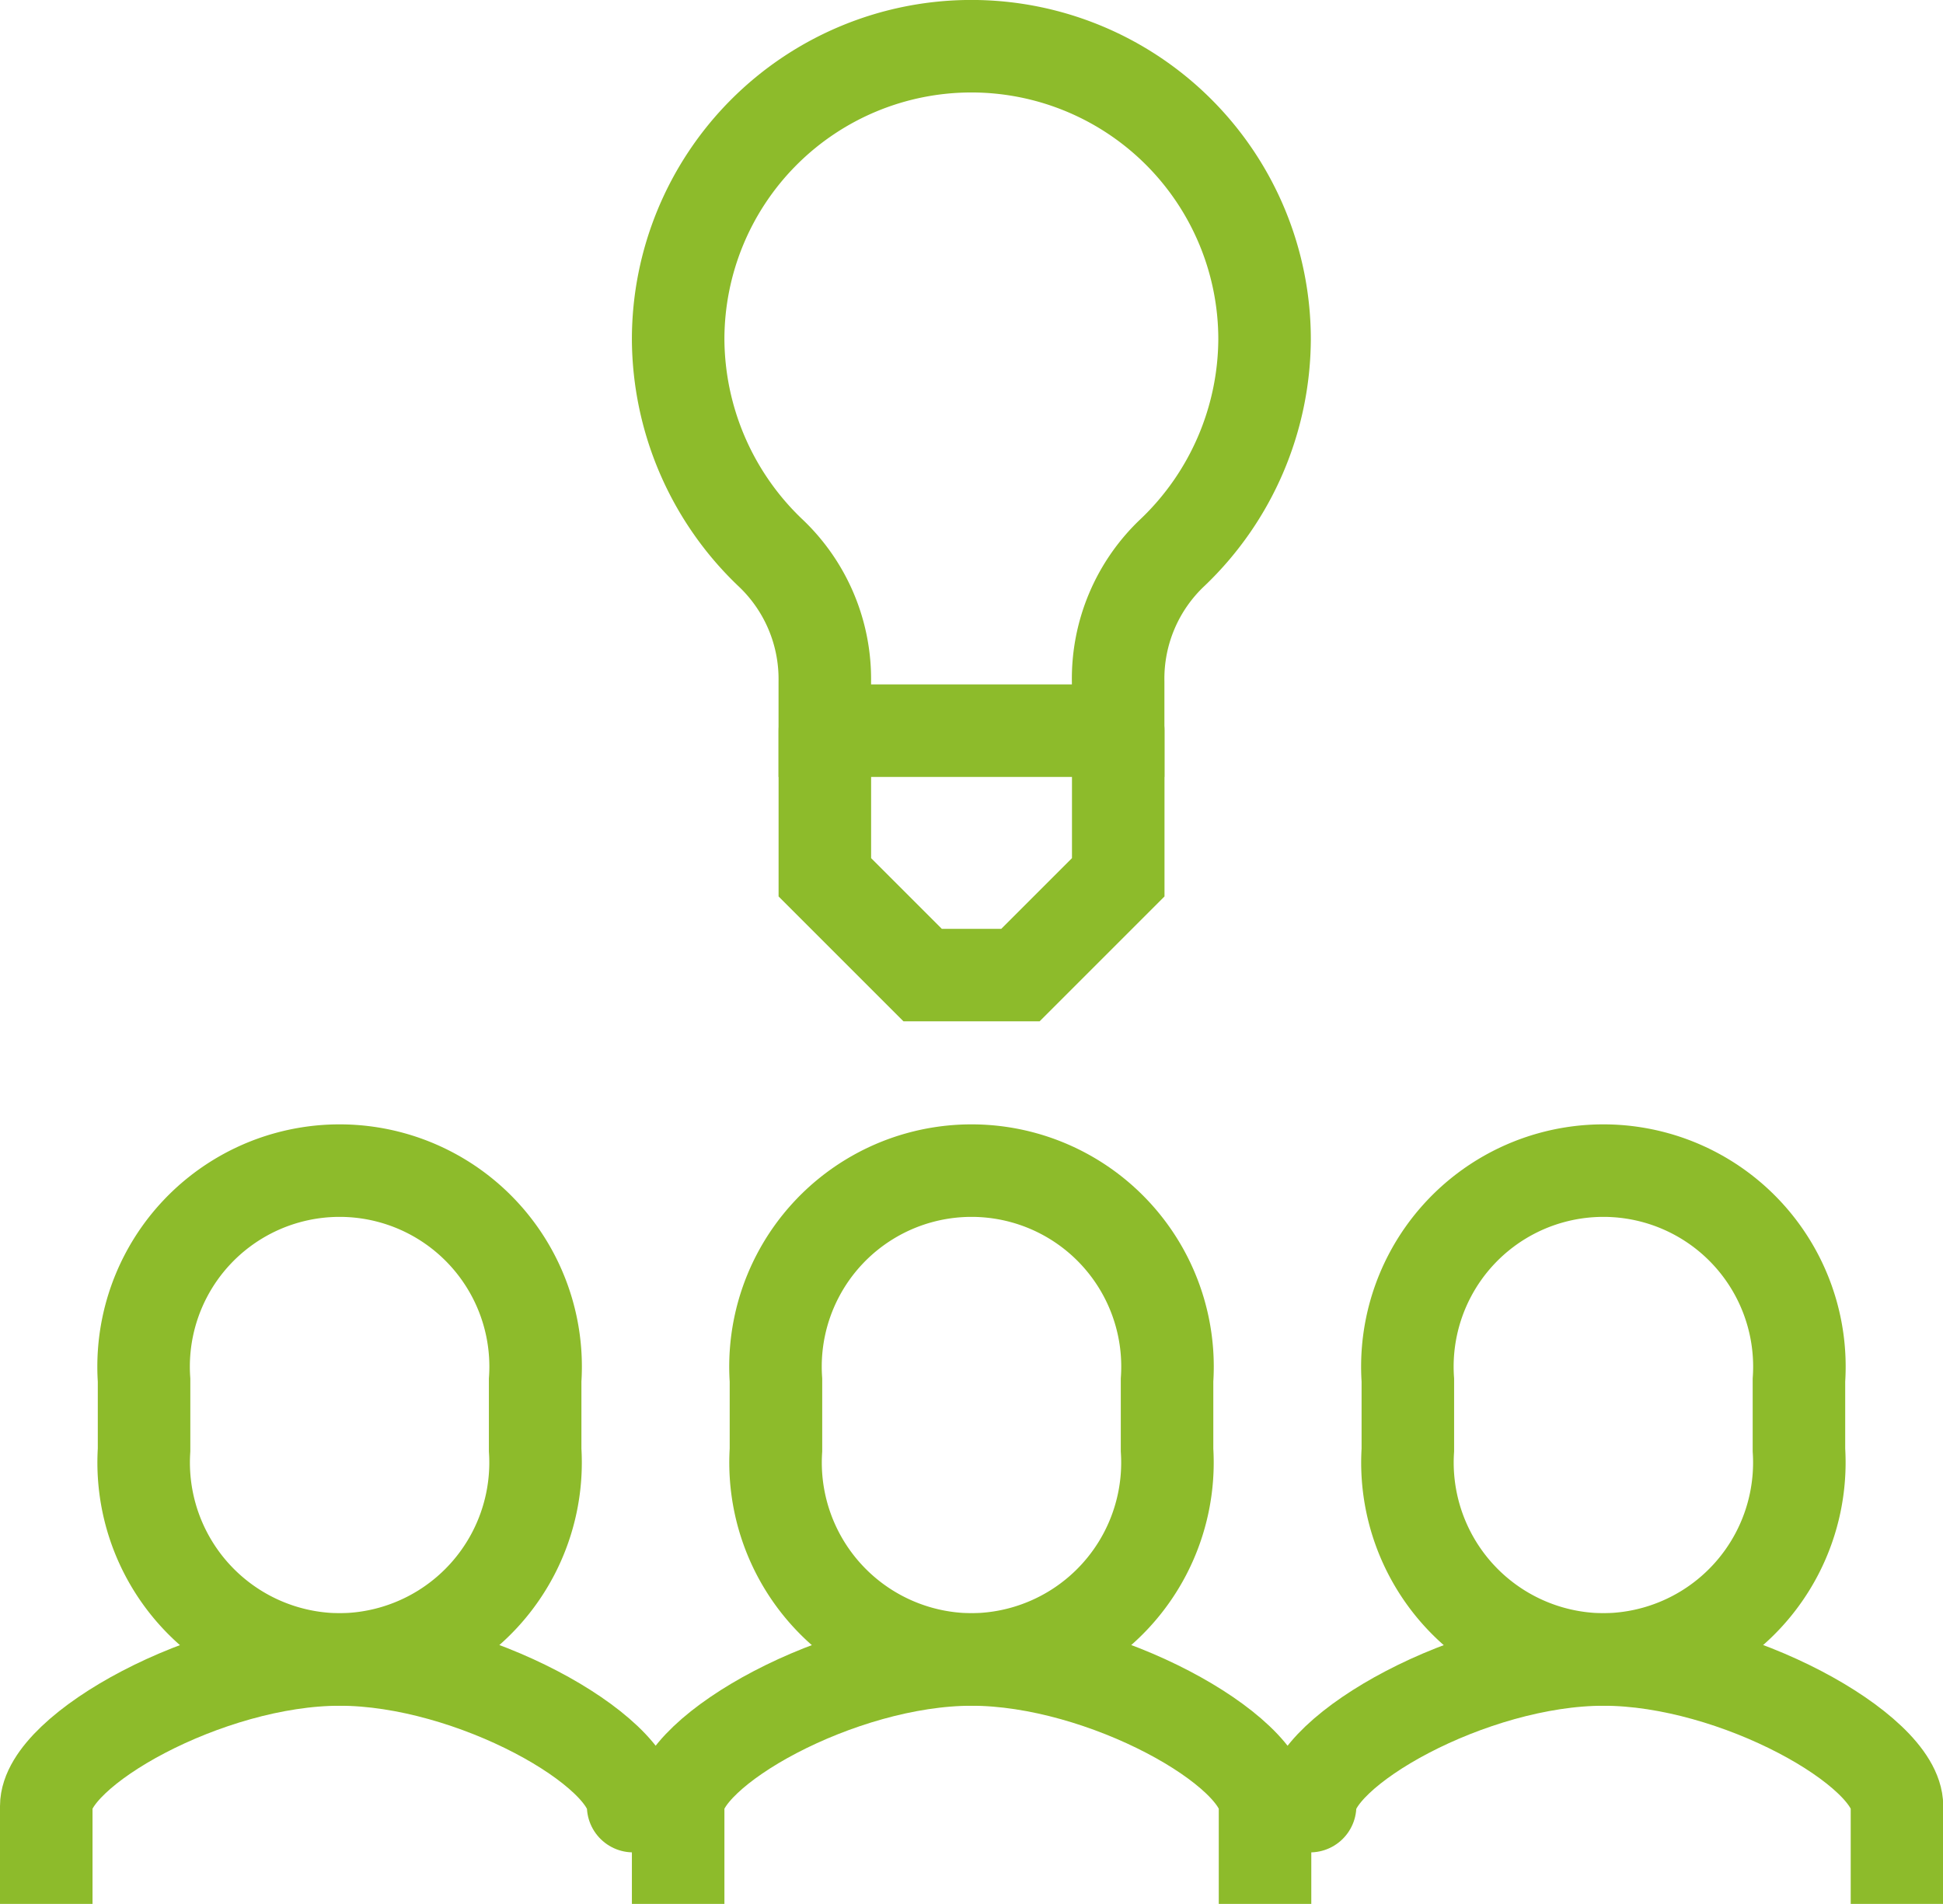 <svg xmlns="http://www.w3.org/2000/svg" width="42" height="41.158" viewBox="0 0 42 41.158">
  <g id="Group_290" data-name="Group 290" transform="translate(1 -4.735)">
    <path id="Path_326" data-name="Path 326" d="M306,96.284V94.17c0-1.2,3.493-3.17,6.343-3.17h0c2.85,0,6.343,1.966,6.343,3.17v2.114" transform="translate(-292.341 -50.391)" fill="none" stroke="#8dbb2b" stroke-linecap="round" stroke-miterlimit="10" stroke-width="2"/>
    <path id="Path_327" data-name="Path 327" d="M312.227,91.568a4.257,4.257,0,0,0,4.227-4.528V85.528a4.237,4.237,0,1,0-8.454,0V87.04A4.257,4.257,0,0,0,312.227,91.568Z" transform="translate(-292.227 -50.959)" fill="none" stroke="#8dbb2b" stroke-linecap="round" stroke-miterlimit="10" stroke-width="2"/>
    <path id="Path_328" data-name="Path 328" d="M318,94.17c0-1.2,3.493-3.17,6.343-3.17h0c2.85,0,6.343,1.966,6.343,3.17v2.114" transform="translate(-290.681 -50.391)" fill="none" stroke="#8dbb2b" stroke-linecap="round" stroke-miterlimit="10" stroke-width="2"/>
    <path id="Path_329" data-name="Path 329" d="M324.227,91.568a4.257,4.257,0,0,0,4.227-4.528V85.528a4.237,4.237,0,1,0-8.454,0V87.04A4.257,4.257,0,0,0,324.227,91.568Z" transform="translate(-290.568 -50.959)" fill="none" stroke="#8dbb2b" stroke-linecap="round" stroke-miterlimit="10" stroke-width="2"/>
    <path id="Path_330" data-name="Path 330" d="M294,96.284V94.17c0-1.2,3.493-3.17,6.343-3.17h0c2.85,0,6.343,1.966,6.343,3.17" transform="translate(-294 -50.391)" fill="none" stroke="#8dbb2b" stroke-linecap="round" stroke-miterlimit="10" stroke-width="2"/>
    <path id="Path_331" data-name="Path 331" d="M300.227,91.568a4.257,4.257,0,0,0,4.227-4.528V85.528a4.237,4.237,0,1,0-8.454,0V87.04A4.257,4.257,0,0,0,300.227,91.568Z" transform="translate(-293.886 -50.959)" fill="none" stroke="#8dbb2b" stroke-linecap="round" stroke-miterlimit="10" stroke-width="2"/>
    <path id="Path_332" data-name="Path 332" d="M309,72v3.17l2.114,2.114h2.114l2.114-2.114V72" transform="translate(-292.17 -51.47)" fill="none" stroke="#8dbb2b" stroke-linecap="round" stroke-miterlimit="10" stroke-width="2"/>
    <path id="Path_333" data-name="Path 333" d="M315.511,72.795V71.738a3.751,3.751,0,0,1,1.188-2.806,6.413,6.413,0,0,0,1.977-4.595,6.338,6.338,0,0,0-12.676,0,6.416,6.416,0,0,0,1.976,4.595,3.757,3.757,0,0,1,1.194,2.806v1.057Z" transform="translate(-292.341 -52.265)" fill="none" stroke="#8dbb2b" stroke-linecap="round" stroke-miterlimit="10" stroke-width="2"/>
  </g>
</svg>

